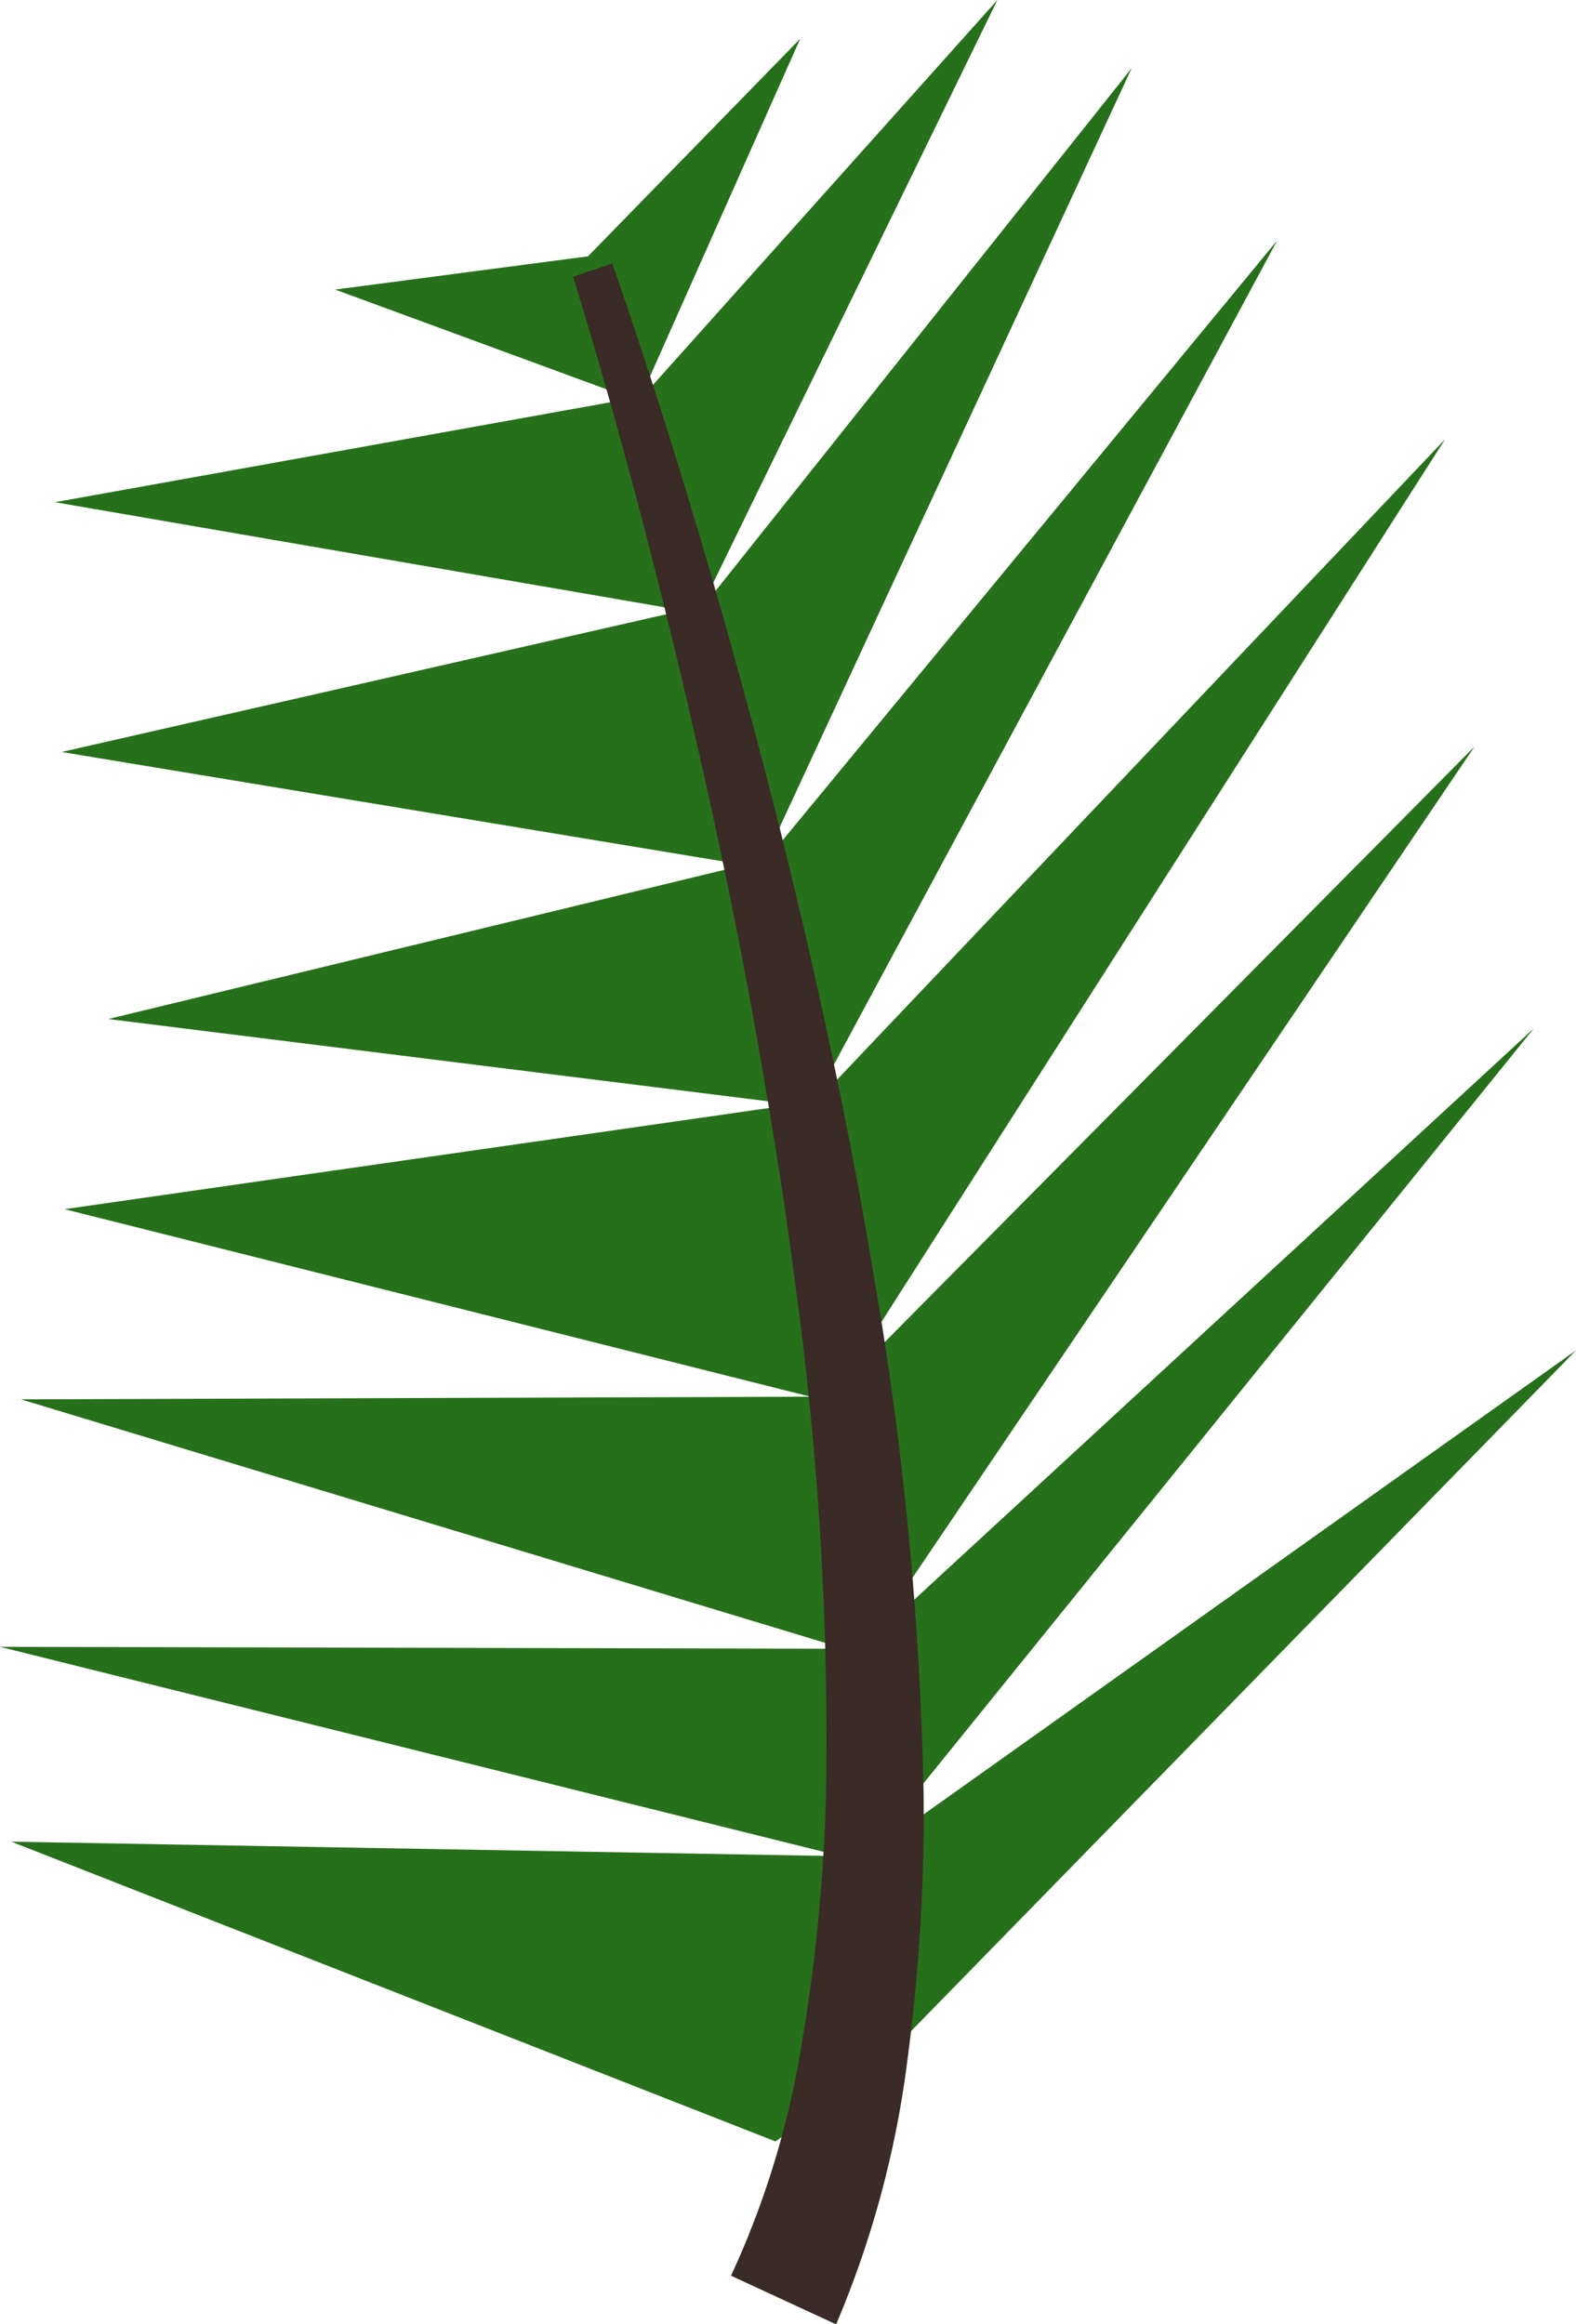 <svg xmlns="http://www.w3.org/2000/svg" viewBox="0 0 178.16 262.75"><defs><style>.cls-1{fill:#27701b;}.cls-2{fill:#3a2b26;}</style></defs><g id="leaves-individual"><g id="leaf-2-front"><polygon class="cls-1" points="97.64 235.12 178.16 152.67 97.71 209.9 173.4 116.26 98.38 185.44 166.7 84.39 94.88 156.92 163.36 49.66 91.69 125.16 144.38 27.19 86.15 97.82 127.93 7.71 79.07 69.09 112.75 0 72.3 45.21 90.46 4.38 66.47 28.98 37.89 32.74 71.38 45.05 6.21 56.78 77.19 69.02 6.96 85.02 84.16 97.79 12.24 115.21 89.7 124.87 7.3 136.71 91.62 157.91 2.36 158.21 95.48 186.41 0 186.19 95.07 209.86 1.28 208.22 87.66 242.11 97.64 235.12"/><path class="cls-2" d="M69.22,29.79c6.44,18.58,12,37.35,17,56.34q3.73,14.24,6.87,28.64c2.08,9.6,4,19.24,5.61,29a385.85,385.85,0,0,1,5.71,59.07,211.68,211.68,0,0,1-1.83,30.08,112.21,112.21,0,0,1-8.06,29.87l-11.88-5.5a100,100,0,0,0,8-26.28,199,199,0,0,0,2.74-28.28A376.18,376.18,0,0,0,89.87,145c-1.22-9.61-2.79-19.18-4.5-28.74S81.72,97.21,79.6,87.72c-4.25-19-9.11-37.88-14.81-56.43Z"/></g></g></svg>